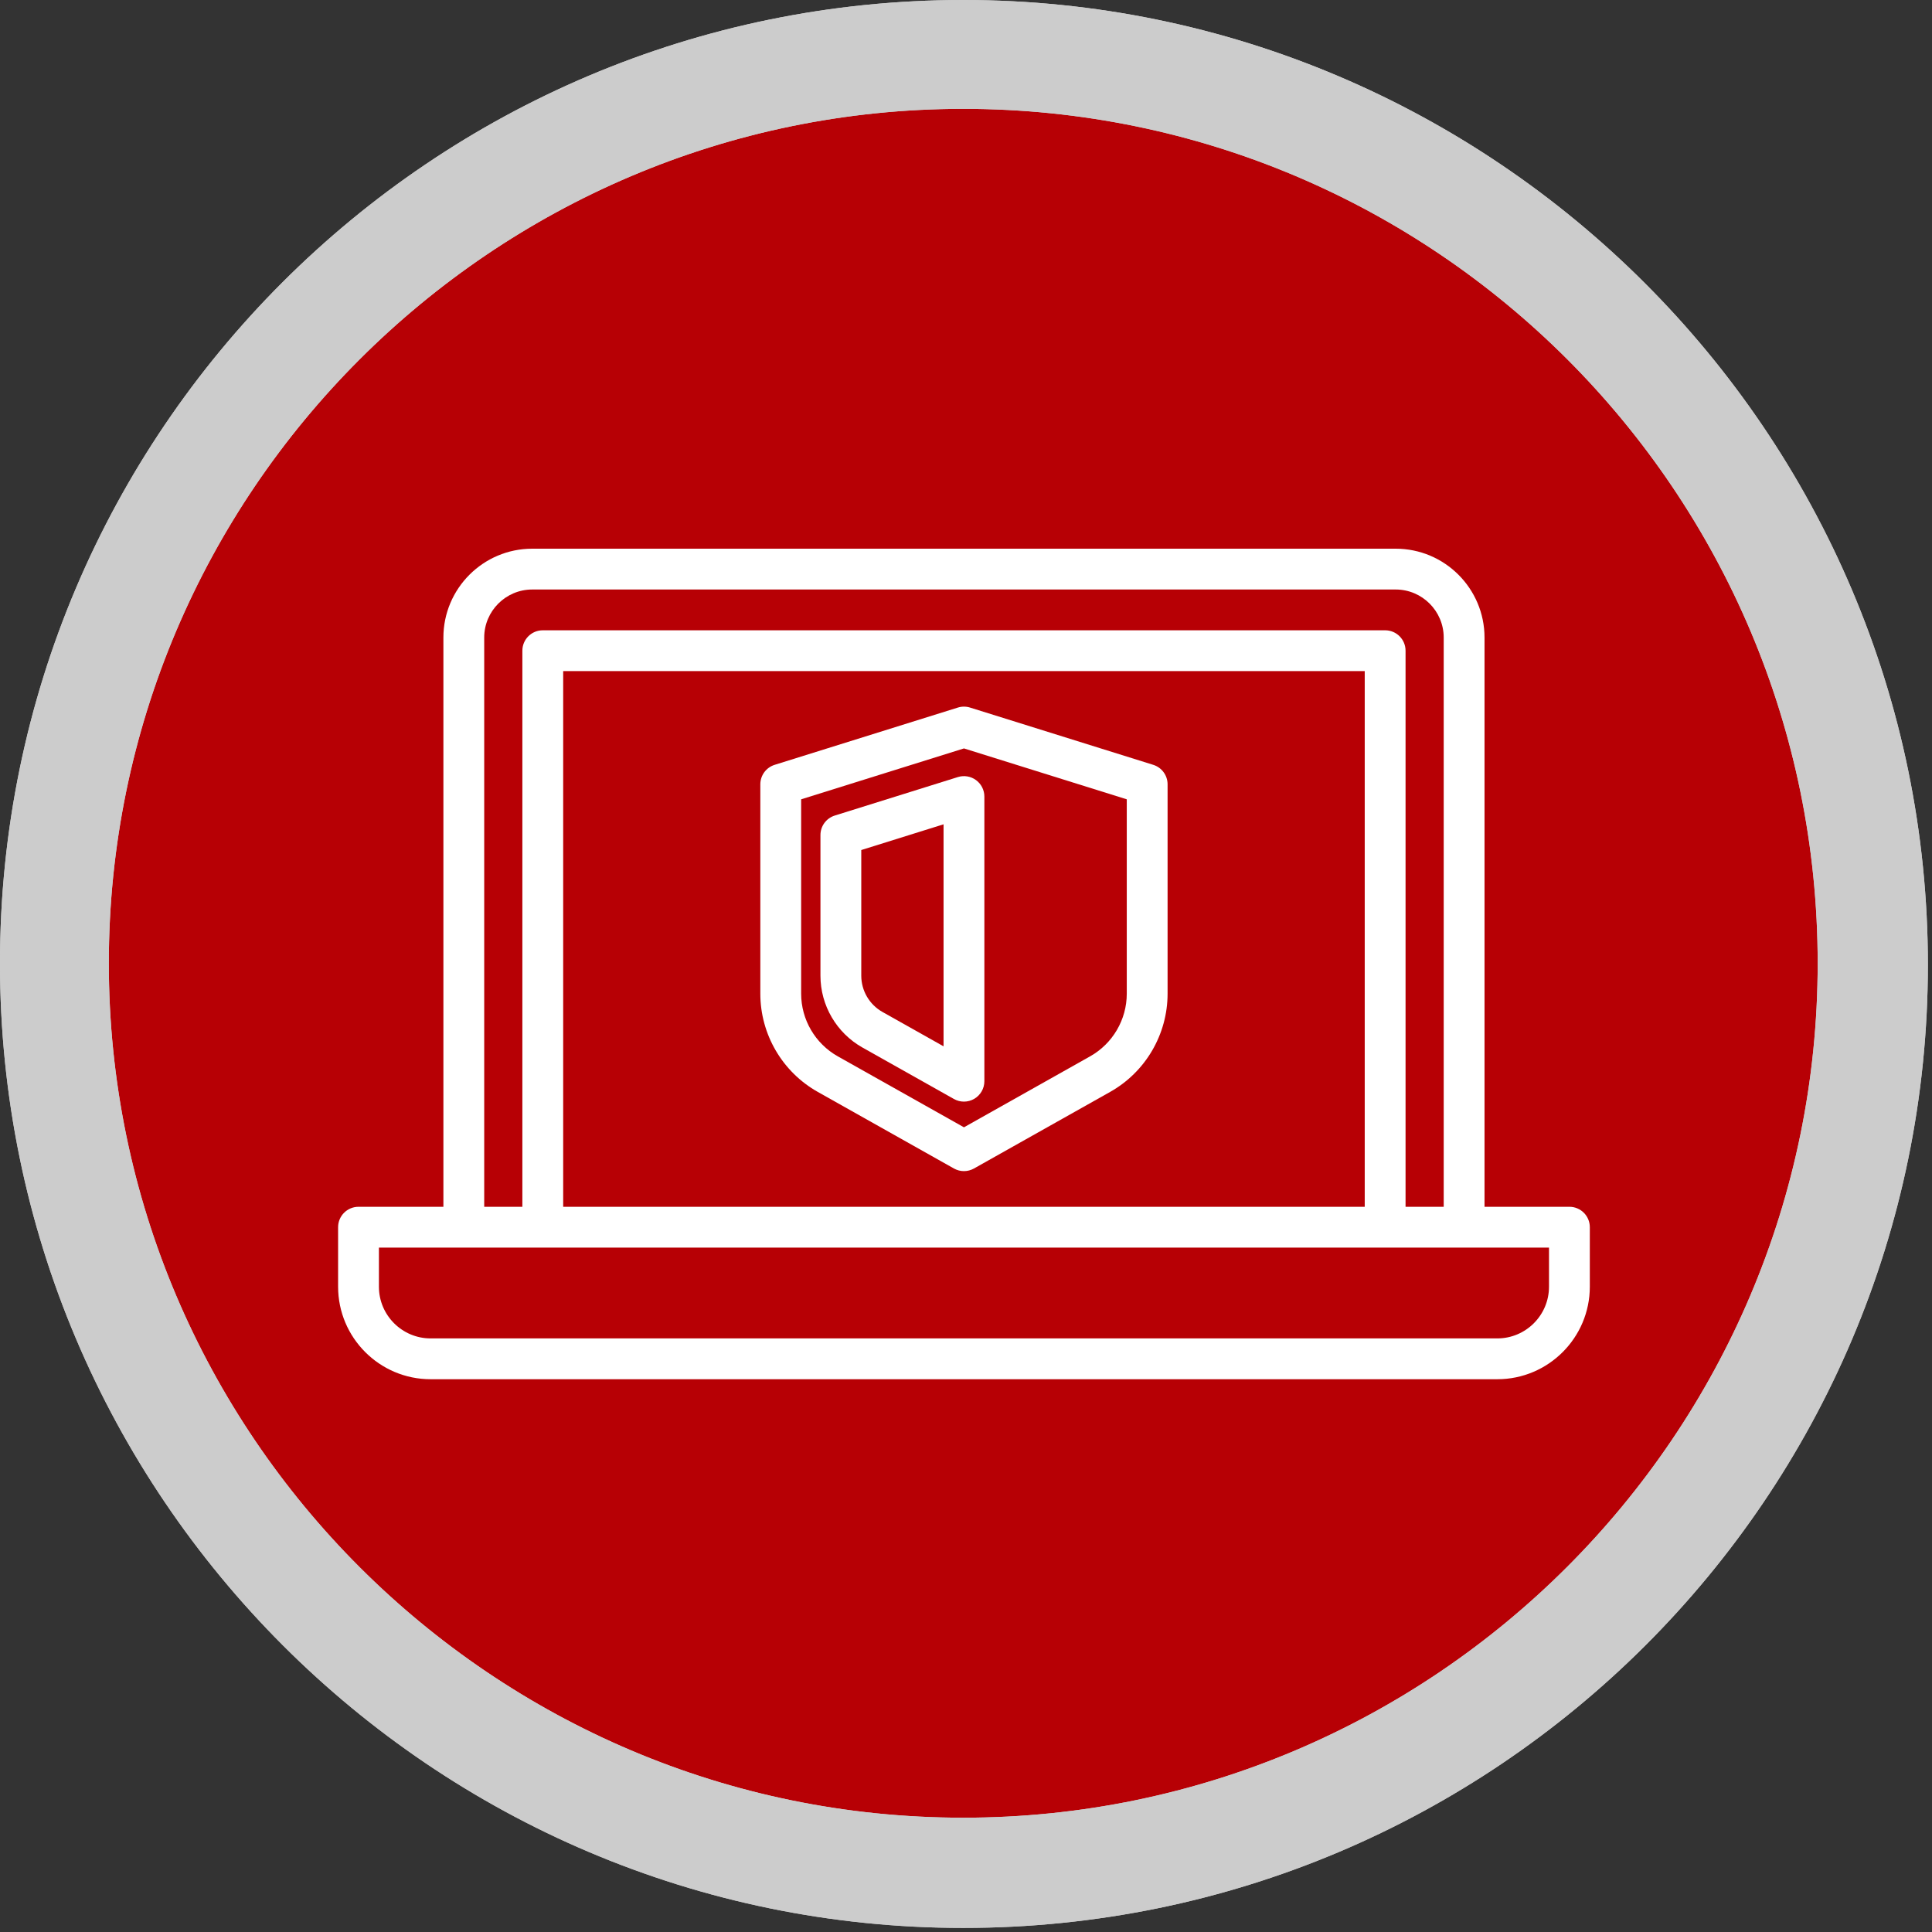 <?xml version="1.0" encoding="UTF-8" standalone="no"?>
<!DOCTYPE svg PUBLIC "-//W3C//DTD SVG 1.1//EN" "http://www.w3.org/Graphics/SVG/1.1/DTD/svg11.dtd">
<svg width="100%" height="100%" viewBox="0 0 142 142" version="1.1" xmlns="http://www.w3.org/2000/svg" xmlns:xlink="http://www.w3.org/1999/xlink" xml:space="preserve" xmlns:serif="http://www.serif.com/" style="fill-rule:evenodd;clip-rule:evenodd;stroke-linejoin:round;stroke-miterlimit:2;">
    <rect x="0" y="0" width="142" height="142" fill="#333333" stroke="none"/>
    <g transform="matrix(1,0,0,1,-1062.86,-261.976)">
        <g transform="matrix(1,0,0,1,1009.99,-163.783)">
            <g transform="matrix(1,0,0,1,52.818,425.709)">
                <circle cx="70.9" cy="70.9" r="66.9" style="fill:rgb(183,0,5);"/>
            </g>
            <g transform="matrix(1,0,0,1,52.868,425.759)">
                <path d="M70.8,141.7C31.8,141.7 0,109.9 0,70.8C0,31.7 31.8,0 70.8,0C109.8,0 141.7,31.8 141.7,70.9C141.7,110 109.9,141.7 70.8,141.7ZM70.8,8C36.2,8 8,36.2 8,70.8C8,105.4 36.2,133.6 70.8,133.6C105.4,133.6 133.6,105.4 133.6,70.8C133.6,36.2 105.5,8 70.8,8Z" style="fill:rgb(204,204,204);fill-rule:nonzero;"/>
            </g>
            <g transform="matrix(1,0,0,1,52.868,425.759)">
                <path d="M70.8,141.7C31.8,141.7 0,109.9 0,70.8C0,31.7 31.8,0 70.8,0C109.8,0 141.7,31.8 141.7,70.9C141.7,110 109.9,141.7 70.8,141.7ZM70.8,8C36.2,8 8,36.2 8,70.8C8,105.4 36.2,133.6 70.8,133.6C105.4,133.6 133.6,105.4 133.6,70.8C133.6,36.2 105.5,8 70.8,8Z" style="fill:rgb(204,204,204);fill-rule:nonzero;"/>
            </g>
        </g>
        <g transform="matrix(0.2,0,0,0.2,1087.71,286.826)">
            <path id="XMLID_855_" d="M299.569,156.823L232.237,135.776C230.78,135.32 229.218,135.32 227.761,135.776L160.429,156.823C157.298,157.802 155.167,160.701 155.167,163.981L155.167,240.917C155.167,255.862 163.258,269.697 176.284,277.024L226.322,305.17C227.463,305.812 228.731,306.133 229.999,306.133C231.267,306.133 232.535,305.812 233.676,305.17L283.714,277.024C296.74,269.697 304.831,255.862 304.831,240.917L304.831,163.981C304.832,160.701 302.7,157.802 299.569,156.823ZM289.832,240.917C289.832,250.451 284.67,259.276 276.361,263.951L230,290.029L183.639,263.951C175.33,259.277 170.168,250.451 170.168,240.917L170.168,169.495L230,150.792L289.832,169.495L289.832,240.917Z" style="fill:white;fill-rule:nonzero;"/>
            <path id="XMLID_911_" d="M182.524,175.461C179.394,176.44 177.262,179.339 177.262,182.62L177.262,234.312C177.262,245.241 183.179,255.358 192.704,260.716L226.323,279.627C227.465,280.27 228.733,280.59 230,280.59C231.309,280.59 232.618,280.248 233.786,279.564C236.086,278.219 237.5,275.754 237.5,273.09L237.5,168.479C237.5,166.093 236.365,163.85 234.442,162.436C232.519,161.023 230.04,160.609 227.762,161.32L182.524,175.461ZM222.5,260.266L200.058,247.642C195.249,244.936 192.262,239.829 192.262,234.311L192.262,188.133L222.5,178.681L222.5,260.266Z" style="fill:white;fill-rule:nonzero;"/>
            <path id="XMLID_998_" d="M452.5,319.239L421.304,319.239L421.304,110.043C421.304,92.039 406.657,77.391 388.652,77.391L71.348,77.391C53.344,77.391 38.696,92.039 38.696,110.043L38.696,319.239L7.5,319.239C3.358,319.239 0,322.597 0,326.739L0,348.609C0,367.357 15.252,382.609 34,382.609L426,382.609C444.748,382.609 460,367.357 460,348.609L460,326.739C460,322.597 456.642,319.239 452.5,319.239ZM53.696,110.043C53.696,100.31 61.614,92.391 71.348,92.391L388.653,92.391C398.386,92.391 406.305,100.31 406.305,110.043L406.305,319.239L392.284,319.239L392.284,114.88C392.284,110.738 388.926,107.38 384.784,107.38L75.217,107.38C71.075,107.38 67.717,110.738 67.717,114.88L67.717,319.239L53.696,319.239L53.696,110.043ZM82.717,319.239L82.717,122.38L377.282,122.38L377.282,319.239L82.717,319.239ZM445,348.609C445,359.086 436.477,367.609 426,367.609L34,367.609C23.523,367.609 15,359.086 15,348.609L15,334.239L445,334.239L445,348.609Z" style="fill:white;fill-rule:nonzero;"/>
        </g>
    </g>
</svg>
